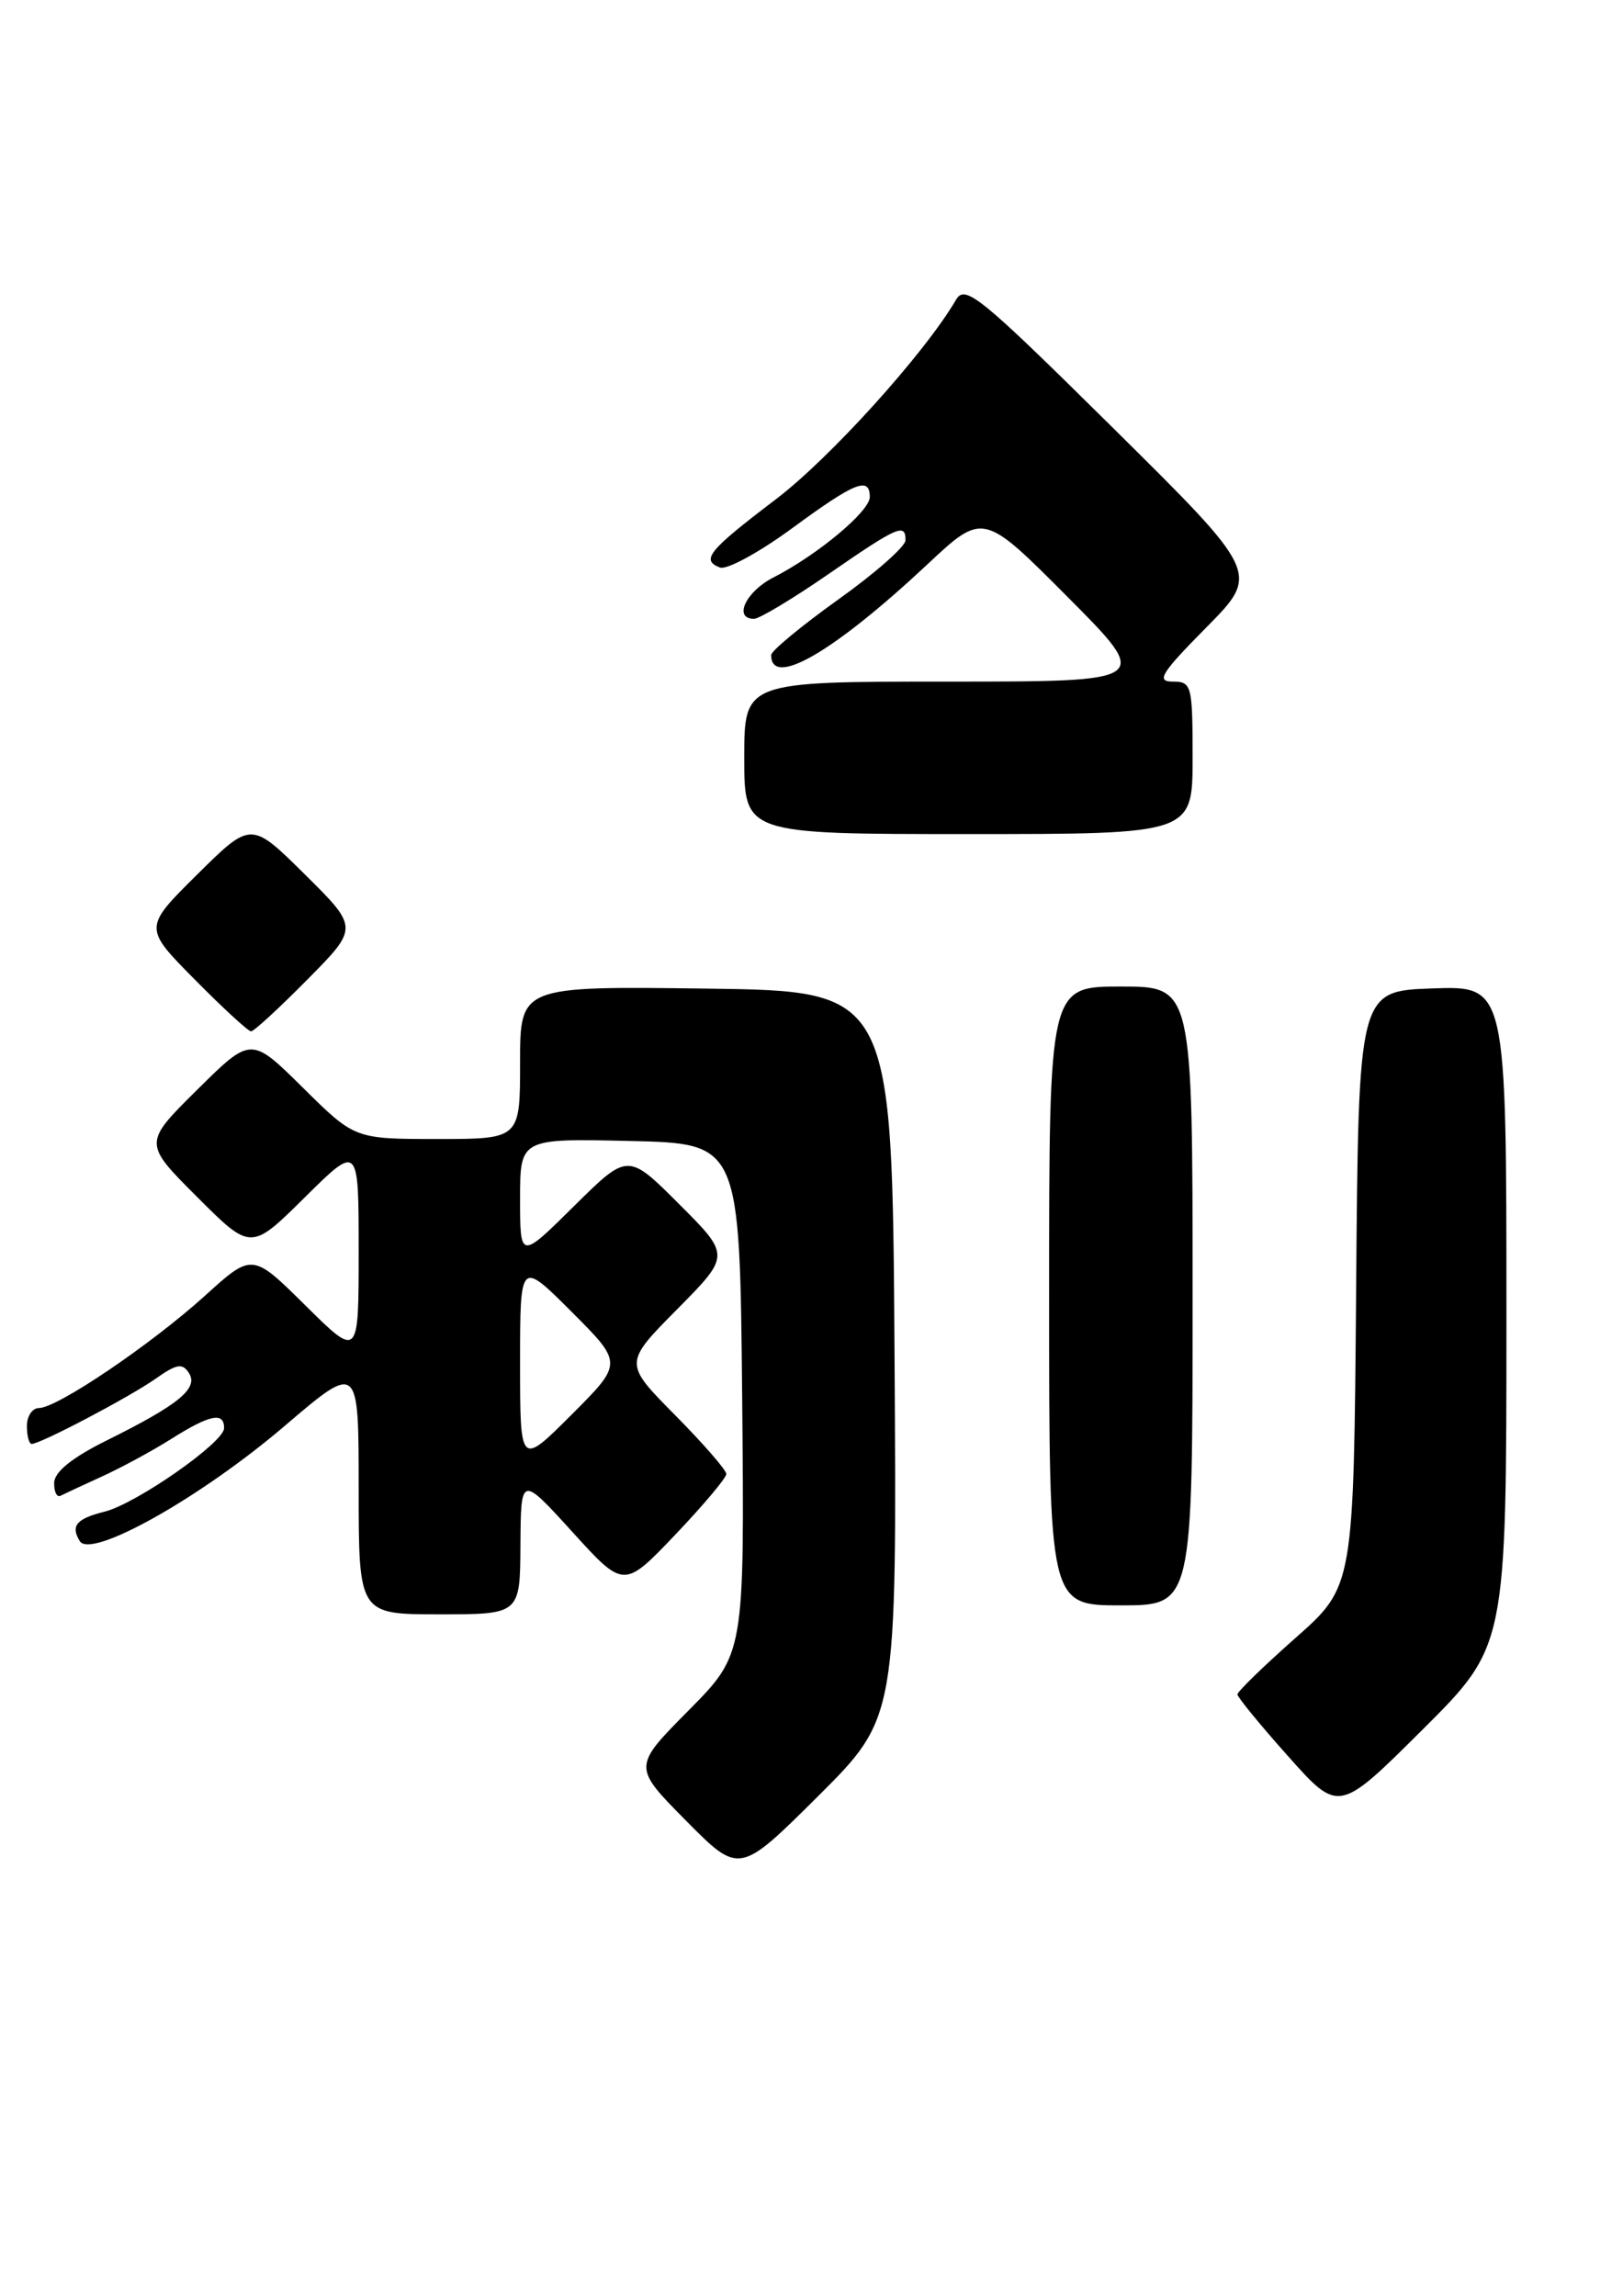 <?xml version="1.0" encoding="UTF-8" standalone="no"?>
<!DOCTYPE svg PUBLIC "-//W3C//DTD SVG 1.1//EN" "http://www.w3.org/Graphics/SVG/1.1/DTD/svg11.dtd" >
<svg xmlns="http://www.w3.org/2000/svg" xmlns:xlink="http://www.w3.org/1999/xlink" version="1.1" viewBox="0 0 181 256">
 <g >
 <path fill="currentColor"
d=" M 99.76 151.01 C 99.50 110.50 99.50 110.50 78.75 110.23 C 58.00 109.96 58.00 109.96 58.00 118.48 C 58.00 127.00 58.00 127.00 48.78 127.00 C 39.56 127.00 39.56 127.00 33.78 121.28 C 28.00 115.56 28.00 115.56 21.99 121.51 C 15.98 127.46 15.98 127.46 21.98 133.46 C 27.98 139.46 27.98 139.46 33.99 133.51 C 40.00 127.56 40.00 127.56 40.00 139.50 C 40.00 151.44 40.00 151.44 34.07 145.57 C 28.13 139.69 28.13 139.69 22.82 144.51 C 16.81 149.94 6.37 157.00 4.34 157.00 C 3.61 157.00 3.00 157.90 3.00 159.00 C 3.00 160.10 3.24 161.00 3.53 161.00 C 4.52 161.00 14.47 155.76 17.35 153.73 C 19.71 152.06 20.36 151.96 21.08 153.11 C 22.15 154.82 19.91 156.64 11.88 160.62 C 8.03 162.53 6.07 164.12 6.04 165.33 C 6.02 166.34 6.34 166.99 6.75 166.78 C 7.16 166.57 9.24 165.60 11.37 164.63 C 13.50 163.66 16.98 161.78 19.10 160.44 C 23.41 157.72 25.01 157.40 24.99 159.25 C 24.97 160.84 15.21 167.66 11.67 168.55 C 8.51 169.34 7.85 170.13 8.90 171.84 C 10.15 173.86 22.40 166.98 31.75 158.99 C 40.00 151.95 40.00 151.95 40.00 165.97 C 40.00 180.00 40.00 180.00 49.00 180.00 C 58.00 180.00 58.00 180.00 58.04 172.25 C 58.09 164.50 58.09 164.50 63.83 170.81 C 69.57 177.13 69.57 177.13 75.29 171.14 C 78.43 167.84 81.00 164.79 81.00 164.35 C 81.00 163.92 78.43 160.96 75.28 157.78 C 69.56 152.00 69.56 152.00 75.51 145.99 C 81.46 139.98 81.46 139.98 75.74 134.26 C 70.02 128.54 70.02 128.54 64.01 134.49 C 58.00 140.44 58.00 140.44 58.00 133.69 C 58.00 126.94 58.00 126.94 70.25 127.22 C 82.50 127.50 82.50 127.50 82.77 155.96 C 83.03 184.41 83.03 184.41 76.80 190.71 C 70.56 197.00 70.56 197.00 76.50 203.00 C 82.45 209.01 82.45 209.01 91.24 200.27 C 100.02 191.52 100.02 191.52 99.76 151.01 Z  M 168.00 146.73 C 168.00 109.92 168.00 109.92 159.75 110.21 C 151.50 110.50 151.50 110.50 151.24 143.70 C 150.97 176.89 150.97 176.89 144.49 182.62 C 140.92 185.78 138.00 188.61 138.00 188.93 C 138.01 189.24 140.55 192.35 143.66 195.83 C 149.30 202.16 149.30 202.16 158.65 192.85 C 168.00 183.54 168.00 183.54 168.00 146.73 Z  M 133.00 144.50 C 133.00 110.00 133.00 110.00 125.00 110.00 C 117.00 110.00 117.00 110.00 117.00 144.50 C 117.00 179.00 117.00 179.00 125.00 179.00 C 133.00 179.00 133.00 179.00 133.00 144.50 Z  M 34.28 109.22 C 40.00 103.44 40.00 103.44 34.00 97.50 C 28.00 91.56 28.00 91.56 22.00 97.50 C 16.00 103.44 16.00 103.44 21.72 109.22 C 24.86 112.40 27.69 115.00 28.00 115.00 C 28.31 115.00 31.14 112.40 34.28 109.22 Z  M 133.00 84.50 C 133.00 76.39 132.90 76.00 130.78 76.00 C 128.90 76.00 129.48 75.07 134.53 69.96 C 140.50 63.92 140.50 63.92 124.12 47.71 C 109.28 33.03 107.63 31.68 106.62 33.42 C 103.15 39.37 92.57 51.09 86.50 55.69 C 79.01 61.38 78.13 62.45 80.29 63.28 C 81.04 63.57 84.66 61.60 88.34 58.90 C 95.35 53.75 97.00 53.09 97.00 55.42 C 97.00 57.01 91.18 61.87 86.25 64.39 C 83.17 65.96 81.75 69.00 84.09 69.00 C 84.68 69.00 88.43 66.75 92.41 64.00 C 100.11 58.68 101.01 58.28 100.98 60.25 C 100.97 60.94 97.60 63.91 93.48 66.85 C 89.37 69.79 86.00 72.58 86.00 73.04 C 86.00 76.75 92.94 72.73 103.38 62.97 C 109.64 57.10 109.64 57.10 119.05 66.55 C 128.46 76.00 128.46 76.00 105.73 76.00 C 83.00 76.00 83.00 76.00 83.00 84.50 C 83.00 93.00 83.00 93.00 108.00 93.00 C 133.00 93.00 133.00 93.00 133.00 84.50 Z  M 58.00 152.00 C 58.00 140.52 58.00 140.52 63.74 146.26 C 69.48 152.00 69.48 152.00 63.74 157.74 C 58.00 163.48 58.00 163.48 58.00 152.00 Z "/>
</g>
</svg>